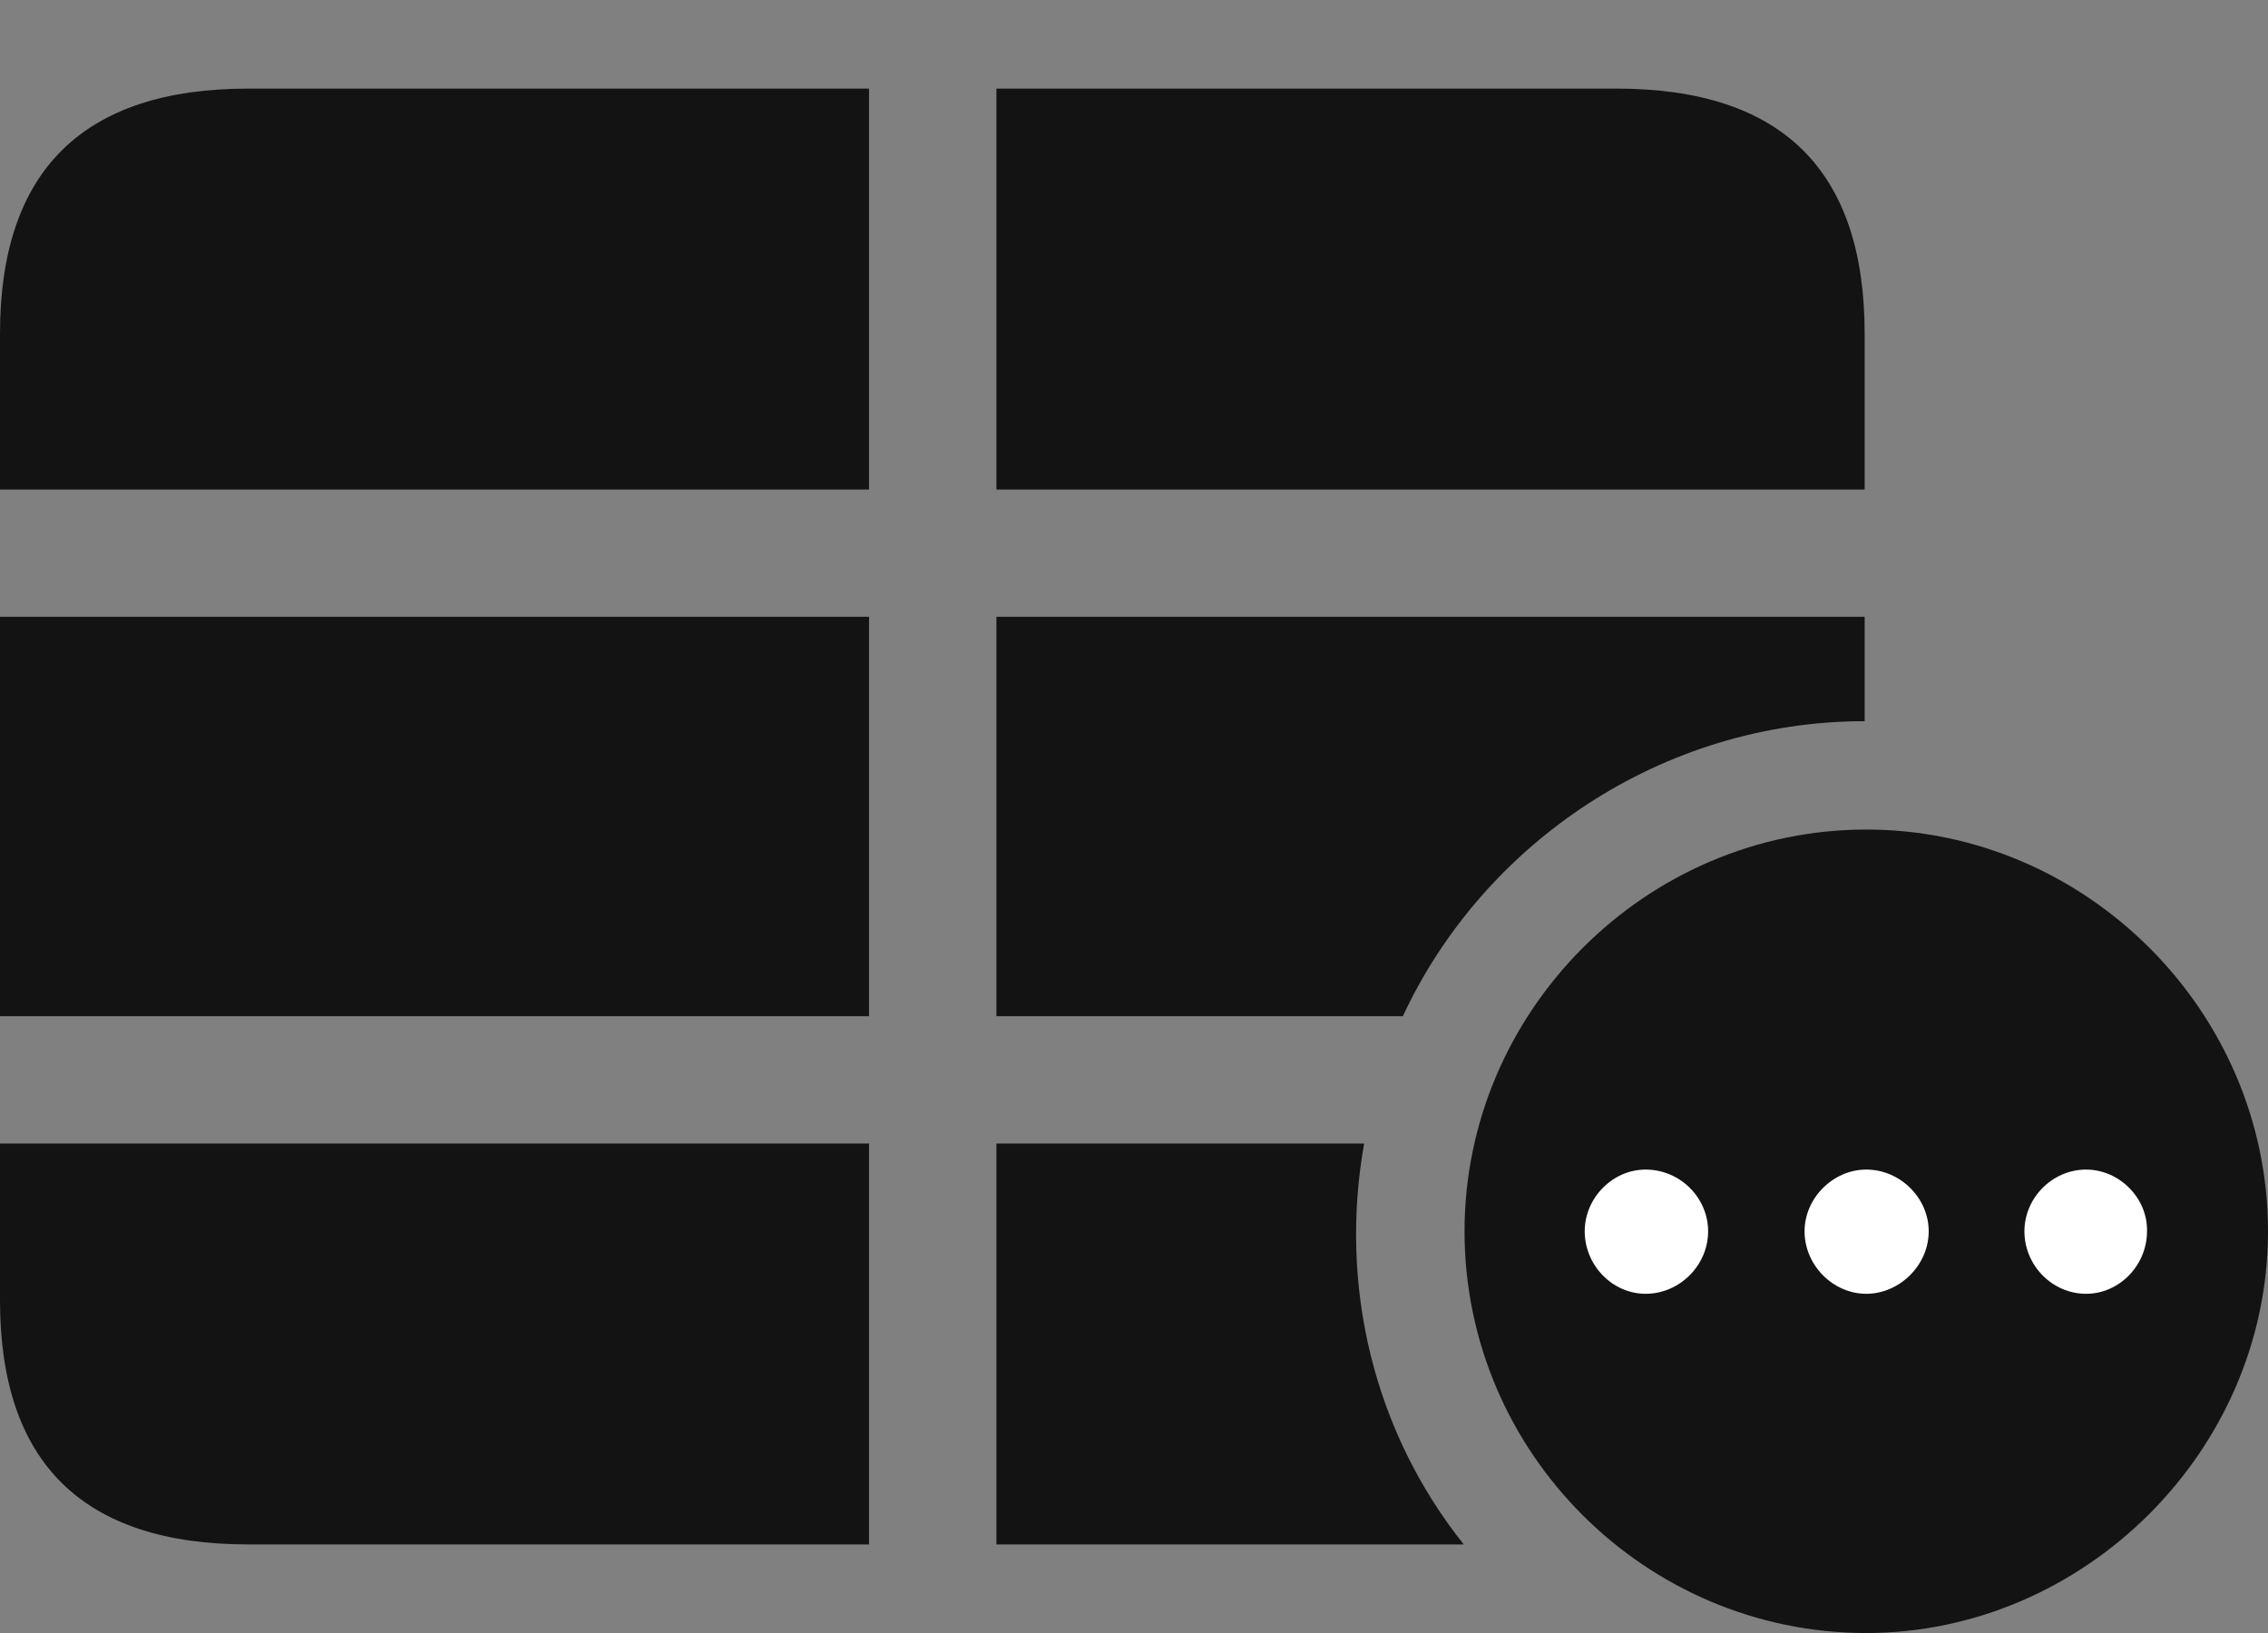 <?xml version="1.0" encoding="UTF-8"?>
<!--Generator: Apple Native CoreSVG 175.5-->
<!DOCTYPE svg
PUBLIC "-//W3C//DTD SVG 1.1//EN"
       "http://www.w3.org/Graphics/SVG/1.1/DTD/svg11.dtd">
<svg version="1.1" xmlns="http://www.w3.org/2000/svg" xmlns:xlink="http://www.w3.org/1999/xlink" width="28.008" height="20.166">
 <rect width="100%" height="100%" fill="#808080" stroke="none"/>
 <g>
  <rect height="20.166" opacity="0" width="28.008" x="0" y="0"/>
  <path d="M0 6.045L10.732 6.045L10.732 1.094L3.066 1.094C1.025 1.094 0 2.109 0 4.121ZM12.305 6.045L23.027 6.045L23.027 4.121C23.027 2.109 22.012 1.094 19.961 1.094L12.305 1.094ZM0 12.549L10.732 12.549L10.732 7.617L0 7.617ZM12.305 12.549L17.324 12.549C18.32 10.41 20.527 8.906 23.027 8.906L23.027 7.617L12.305 7.617ZM3.066 19.072L10.732 19.072L10.732 14.121L0 14.121L0 16.055C0 18.066 1.025 19.072 3.066 19.072ZM12.305 19.072L18.076 19.072C16.963 17.676 16.533 15.879 16.846 14.121L12.305 14.121Z" fill="#000000" fill-opacity="0.85"/>
  <path d="M23.047 20.166C25.732 20.166 28.008 17.92 28.008 15.205C28.008 12.49 25.762 10.244 23.047 10.244C20.322 10.244 18.086 12.49 18.086 15.205C18.086 17.939 20.322 20.166 23.047 20.166Z" fill="#000000" fill-opacity="0.85"/>
  <path d="M20.322 15.977C19.912 15.977 19.57 15.625 19.57 15.205C19.57 14.795 19.912 14.443 20.322 14.443C20.752 14.443 21.094 14.795 21.094 15.205C21.094 15.625 20.742 15.977 20.322 15.977ZM23.047 15.977C22.637 15.977 22.285 15.625 22.285 15.205C22.285 14.795 22.637 14.443 23.047 14.443C23.467 14.443 23.818 14.795 23.818 15.205C23.818 15.625 23.457 15.977 23.047 15.977ZM25.762 15.977C25.342 15.977 25 15.625 25 15.205C25 14.795 25.342 14.443 25.762 14.443C26.172 14.443 26.523 14.795 26.514 15.205C26.514 15.625 26.172 15.977 25.762 15.977Z" fill="#ffffff"/>
 </g>
</svg>
